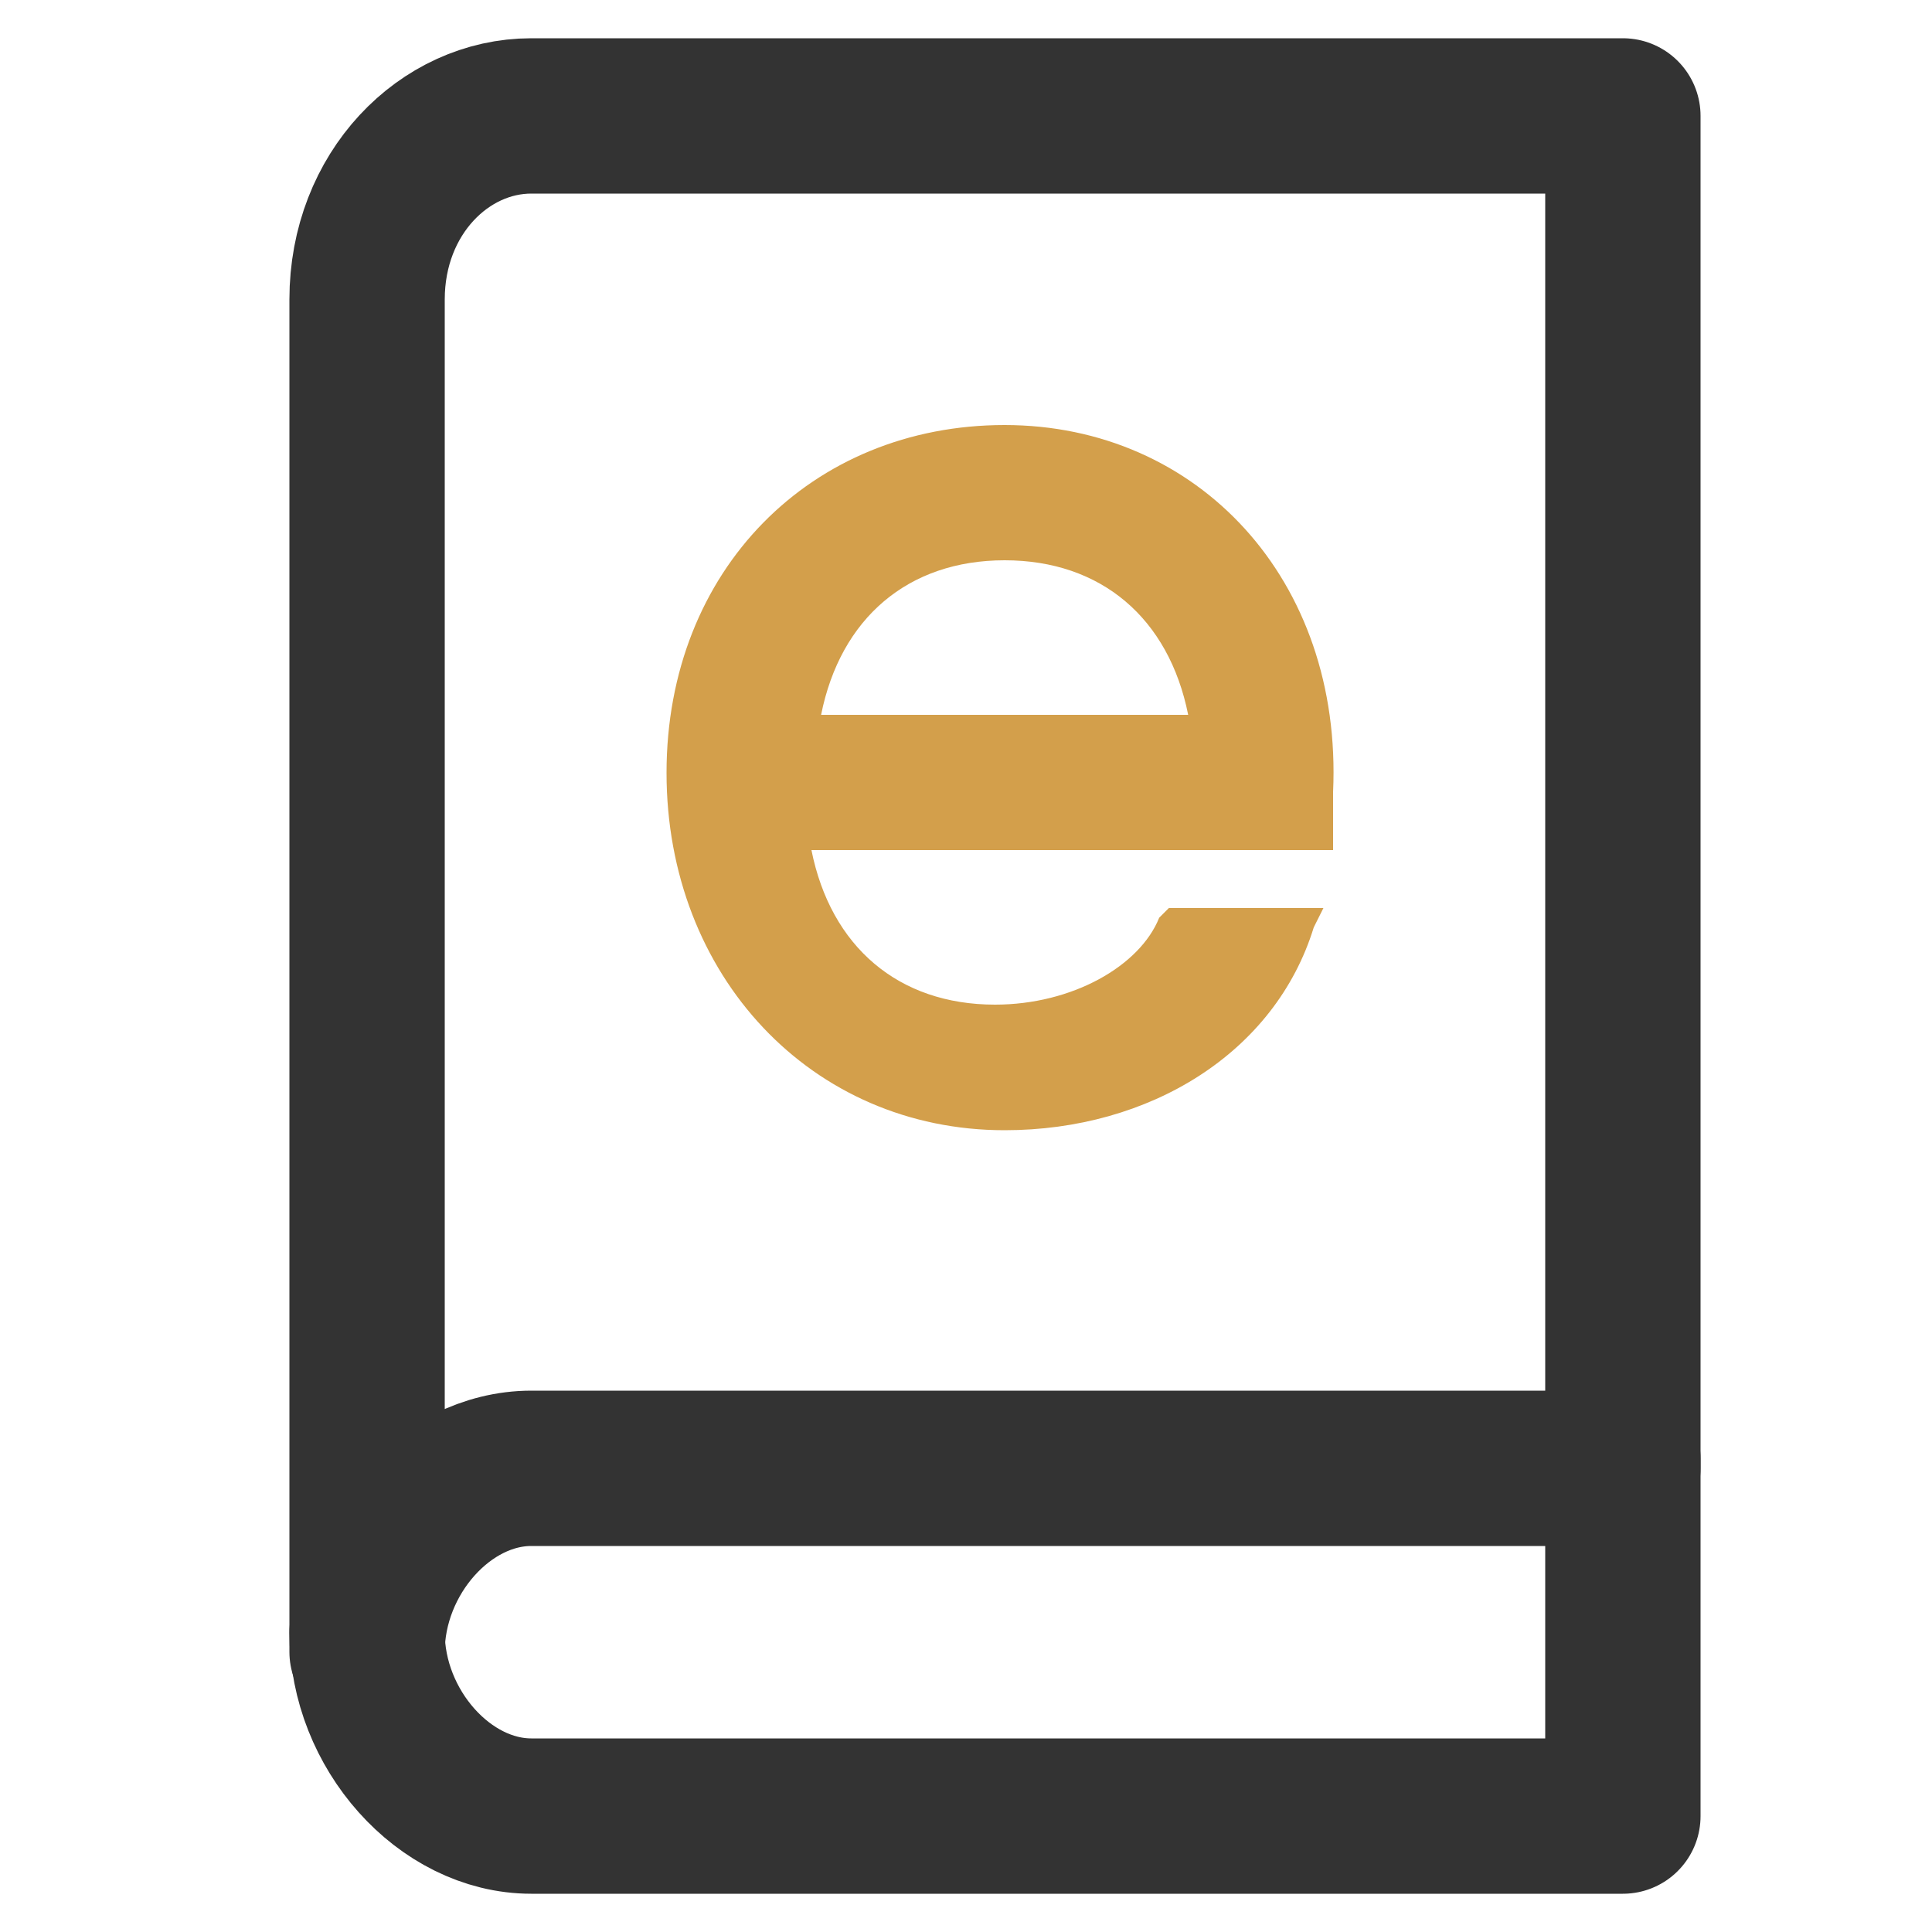 <?xml version="1.0" encoding="utf-8"?>
<!-- Generator: Adobe Illustrator 25.4.1, SVG Export Plug-In . SVG Version: 6.00 Build 0)  -->
<svg version="1.1" id="Layer_5" xmlns="http://www.w3.org/2000/svg" xmlns:xlink="http://www.w3.org/1999/xlink" x="0px" y="0px"
	 viewBox="0 0 20 20" style="enable-background:new 0 0 20 20;" xml:space="preserve">
<style type="text/css">
	.st0{fill:none;stroke:#333333;stroke-width:1.608;stroke-linecap:round;stroke-linejoin:round;}
	.st1{fill:#D39F4B;}
</style>
<g>
	<g>
		<g>
			<path class="st0" d="M5.5,1.2C4.6,1.2,3.8,2,3.8,3.1v14c0-1,0.8-1.9,1.7-1.9h11.3v-14C16.8,1.2,5.5,1.2,5.5,1.2z"/>
			<path class="st0" d="M3.8,16.9c0,1,0.8,1.9,1.7,1.9h11.3v-3.7"/>
		</g>
	</g>
</g>
<path class="st1" d="M10.4,4.4c-2,0-3.5,1.5-3.5,3.6s1.5,3.7,3.5,3.7c1.5,0,2.8-0.8,3.2-2.1l0.1-0.2h-1.6l-0.1,0.1
	c-0.2,0.5-0.9,0.9-1.7,0.9c-1,0-1.7-0.6-1.9-1.6h5.4l0-0.1c0-0.2,0-0.4,0-0.5C13.9,6,12.4,4.4,10.4,4.4z M8.5,7.4
	c0.2-1,0.9-1.6,1.9-1.6s1.7,0.6,1.9,1.6H8.5z"/>
</svg>
